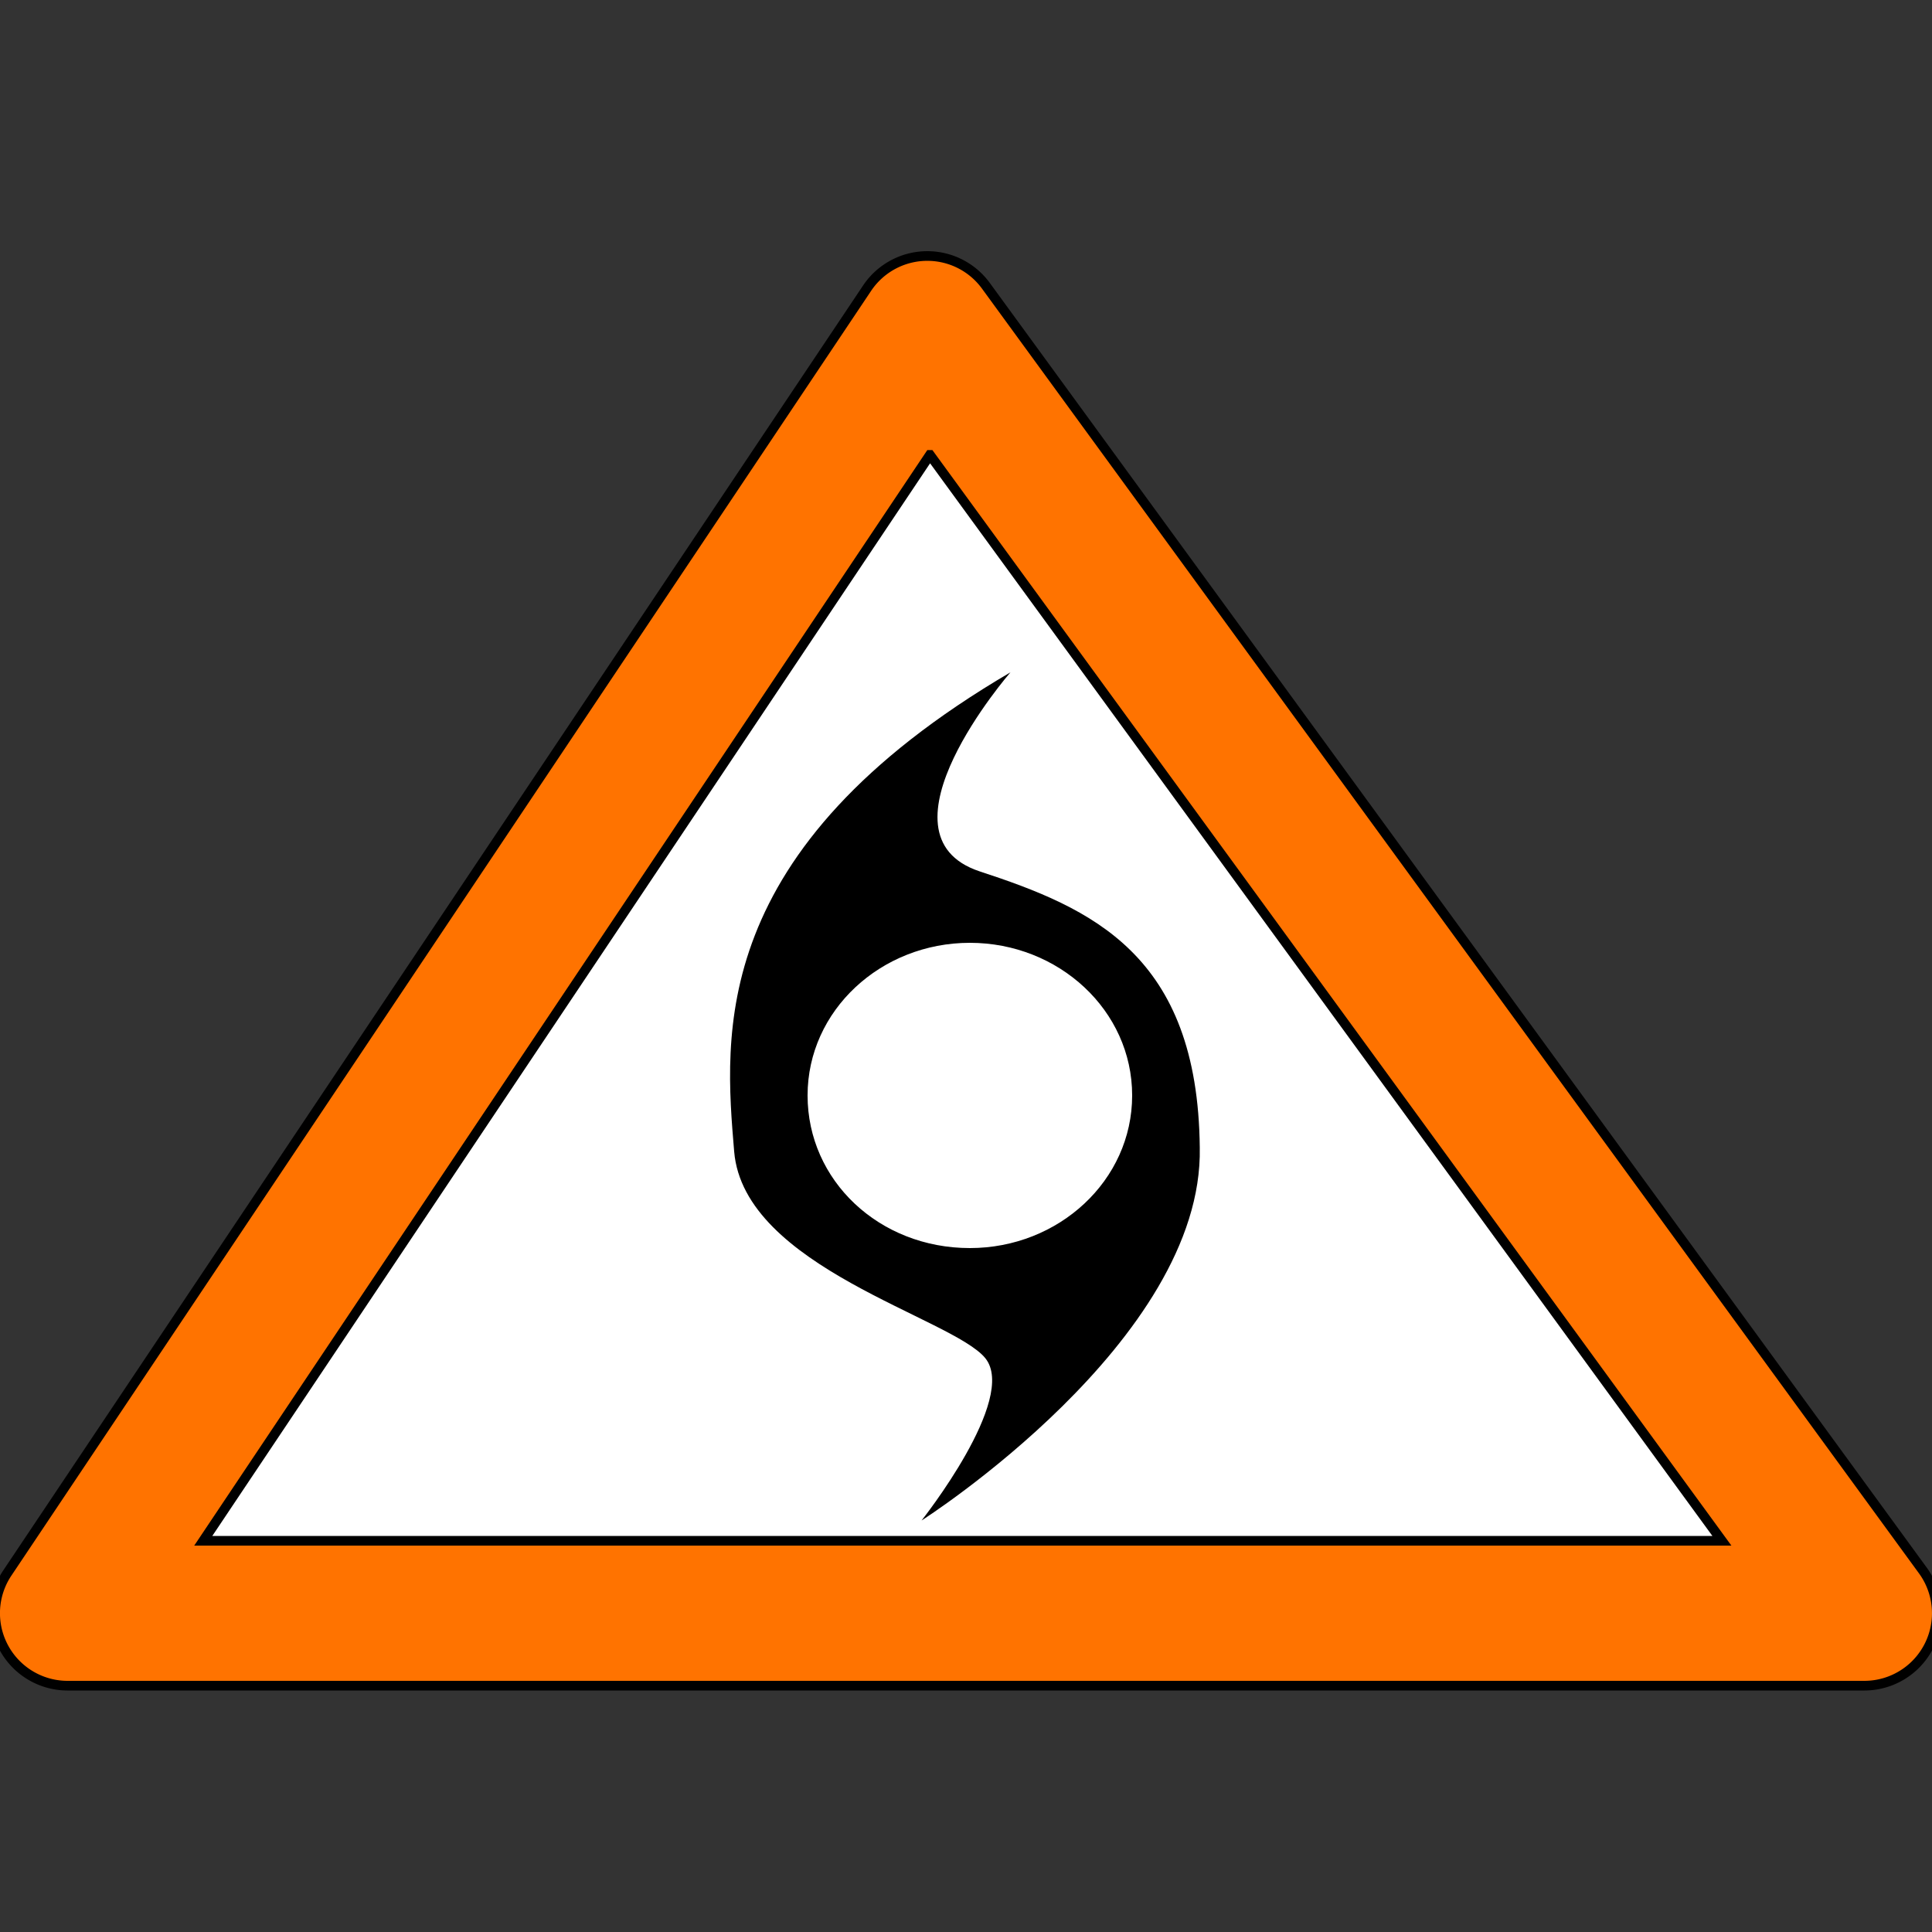 <svg xmlns="http://www.w3.org/2000/svg" viewBox="0 0 100 100">
  <rect x="0" y="0" width="100" height="100" fill="#333333" stroke="none"/>
  <path stroke="#000" stroke-width=".5" fill="#FF7300" d="m 48.152,13.254 a 3.75,3.75 0 0 0 -3.27,1.66 l -44.5,66.5 A 3.75,3.75 0 0 0 3.5,87.25 l 93,0 a 3.75,3.75 0 0 0 3.029,-5.959 l -48.5,-66.5 a 3.75,3.75 0 0 0 -2.877,-1.537 z"/>
  <path stroke="#000" stroke-width=".5" fill="#FFF" d="M 48.133,23.545 89.125,79.75 l -78.604,0 37.611,-56.205 z"/>
  <path d="M50.7,45.1c-5.7-1.9,1.6-10.3,1.6-10.3C36.6,44,37.5,53.6,38,59.6s11.3,8.6,13,10.7s-3.3,8.4-3.3,8.4s14.6-9.3,14.4-19.3
	C62,49.4,56.5,47,50.7,45.1z M50.2,64.6c-4.7,0-8.4-3.5-8.4-7.9s3.8-7.9,8.4-7.9s8.4,3.5,8.4,7.9S54.8,64.6,50.2,64.6z"/>
</svg>
